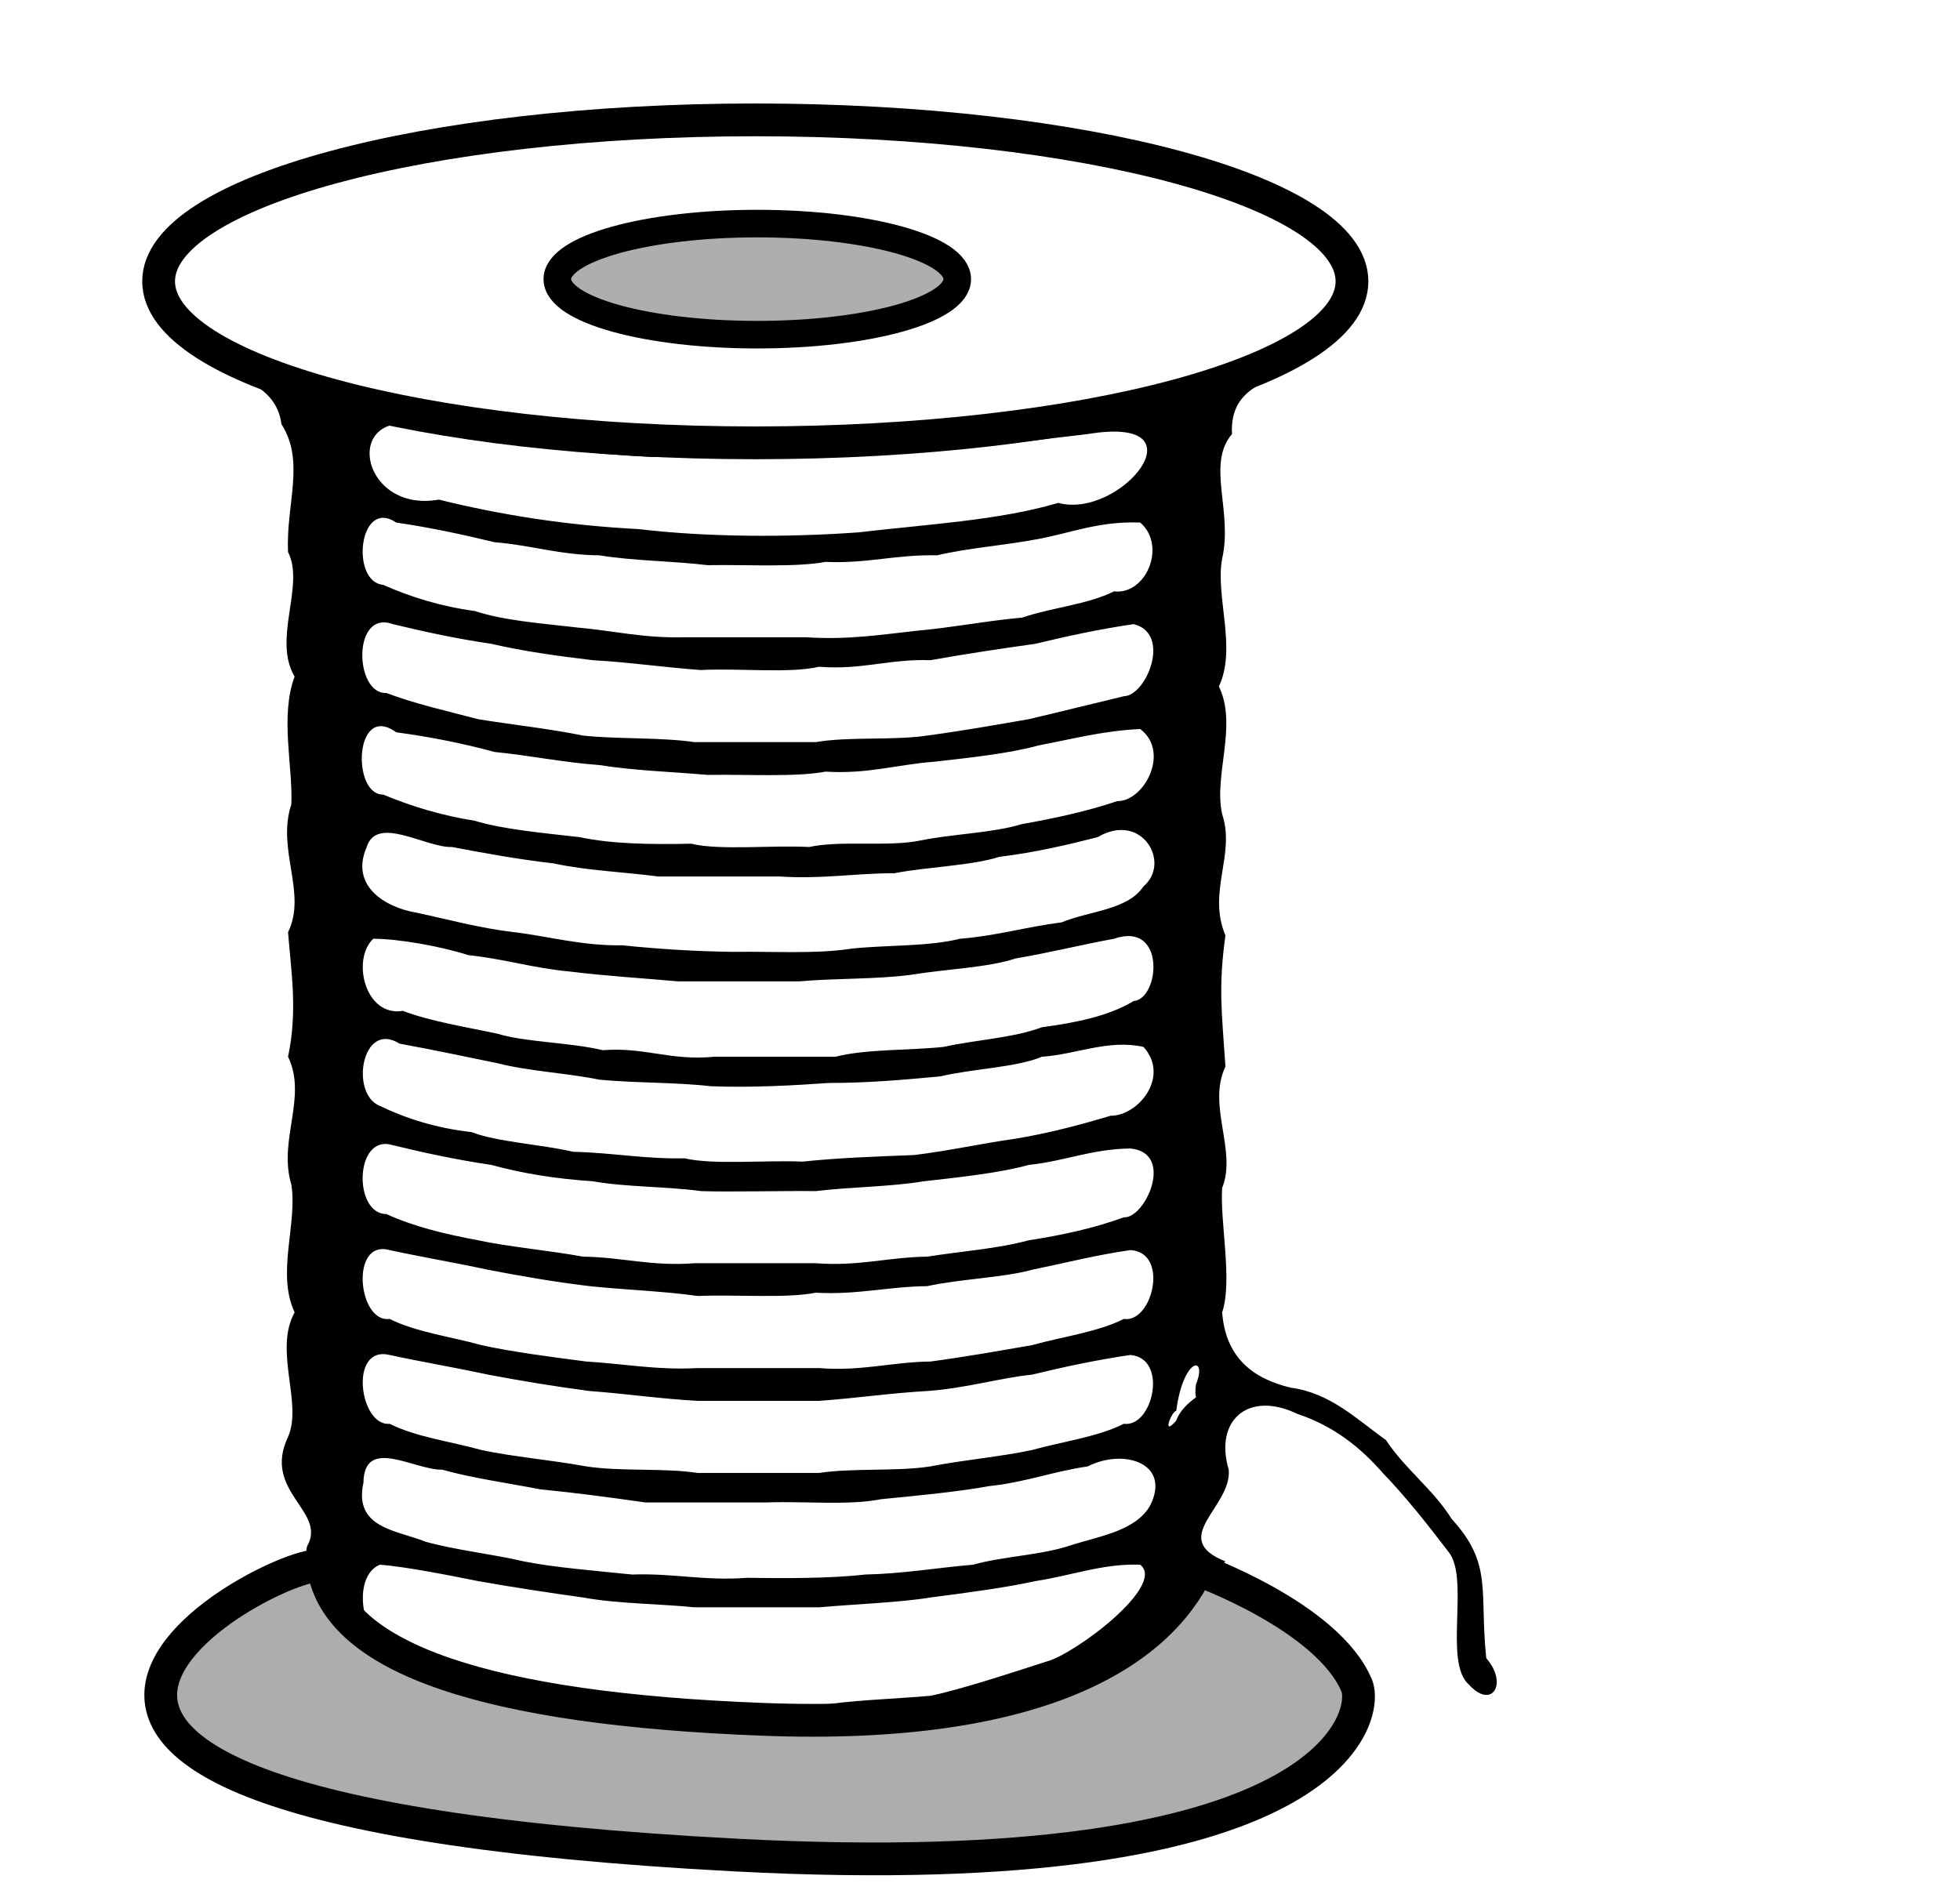 <?xml version='1.0' encoding='utf-8'?>
<!-- Generator: imaengine 6.0   -->
<svg xmlns:xlink="http://www.w3.org/1999/xlink" xmlns="http://www.w3.org/2000/svg" viewBox="0,0,598,580" style="enable-background:new 0 0 598 580;" version="1.1">
<defs/>
<g id="layer0" visibility="hidden">
<path d="M150,564C165.998,564 182.002,564 198,564C213.998,564 230.002,564 246,564C256.604,558.605 277.766,563.764 288,558C304.601,559.034 315.572,552.878 329,552C341.331,548.333 354.276,545.275 364,539C374.85,534.282 387.275,529.581 392,520C402.14,512.843 398.659,491.35 390,486C383.256,477.177 370.302,473.004 362,467C347.293,464.871 333.031,458.807 351,450C360.595,439.211 337.42,419.309 363,427C374.668,431.33 382.323,439.679 390,448C397.901,455.666 404.089,466.605 412,473C417.405,483.594 426.502,490.5 435,498C441.353,507.215 453.93,511.764 463,517C473.529,522.469 492.847,519.154 508,520C519.557,515.989 532.786,512.092 543,508C552.167,501.169 563.757,496.756 572,489C589.505,484.647 572.335,458.289 560,473C551.51,480.508 540.932,485.934 530,491C519.013,495.581 505.105,498.799 492,500C482.851,499.921 465.92,496.356 457,491C447.25,485.182 439.06,476.246 432,469C426.121,458.881 417.574,451.424 411,442C403.573,433.86 395.735,424.571 388,418C379.596,410.405 366.11,407.889 354,404C340.466,394.572 356.109,379.707 352,371C340.366,358.902 359.021,346.941 351,336C341.738,323.689 360.69,313.153 351,301C344.44,290.414 361.726,277.497 348,268C352.361,254.874 356.836,243.553 348,233C356.205,220.244 352.881,210.825 348,197C360.241,187.009 347.272,174.443 349,163C362,152.402 341.742,140.414 351,129C350.269,112.27 366.566,112.565 376,106C386.165,100.167 393.504,91.502 398,80C398.835,63.598 387.045,58.261 381,50C372.002,42.999 358.347,40.651 349,34C336.879,30.553 321.858,28.448 311,25C296.905,23.097 282.255,21.744 269,19C251.327,21.105 239.43,15.876 225,16C209.002,16 192.998,16 177,16C162.533,17.101 149.063,20.757 133,19C119.674,21.672 105.659,23.661 91,25C79.073,28.641 64.719,31.413 53,34C43.781,40.779 29.387,42.389 21,50C12.469,56.175 4.418,67.497 4,78C6.187,91.812 14.459,99.542 25,105C31.857,113.711 53.623,109.071 50,127C63.753,136.393 43.177,144.629 52,161C61.956,167.755 40.879,183.709 53,196C57.467,199.771 40.952,222.534 55,230C46.635,237.506 49.15,260.941 55,265C42.775,272.259 55.059,295.715 53,299C41.524,311.755 59.911,327.25 53,334C40.334,348.066 64.554,359.499 50,367C45.733,387.559 62.779,390.163 50,402C51.479,421.215 57.733,423.06 50,440C50.69,453.653 68.841,464.079 47,466C34.067,469.065 24.318,475.319 16,483C6.945,487.594 1.352,505.24 8,516C14.893,525.106 22.244,533.758 34,538C45.486,542.081 55.693,549.001 69,550C81.281,553.718 94.236,556.765 109,558C118.585,563.982 141.674,558.02 150,564ZM238,545C220.278,546.609 199.948,545.617 181,546C161.689,545.98 149.034,539.297 128,541C110.644,539.025 94.171,536.16 78,533C63.74,528.312 46.618,525.104 37,517C15.271,513.178 27.903,489.121 43,489C45.637,486.902 51.967,486.197 53,484C70.021,477.471 66.305,497.624 75,502C88.126,508.206 101.627,514.041 118,517C134.408,519.541 148.476,525.802 168,524C181.403,529.929 205.072,525.597 223,527C238.559,523.228 258.862,524.193 274,520C288.961,515.63 306.263,513.594 318,506C333.34,505.578 332.126,475.43 349,486C361.287,489.365 383.604,496.523 376,511C365.044,518.992 350.943,525.22 338,530C321.804,533.135 305.585,536.254 289,539C275.813,544.761 250.024,539.301 238,545ZM205,505C185.832,503.898 157.372,507.285 140,502C122.553,496.116 99.853,495.478 88,484C83.743,485.518 82.802,469.975 89,473C100.474,478.858 116.719,479.949 131,483C149.981,487.35 175.092,485.577 196,488C215.804,487.535 239.131,485.788 260,484C281.62,484.718 301.222,474.663 316,476C312.994,496.325 286.84,493.509 270,500C251.102,504.433 229.556,506.225 205,505ZM247,466C225.878,467.542 202.32,466.656 180,467C156.281,468.055 138.594,463.07 118,461C115.823,457.778 108.369,457.549 104,458C89.667,462.632 73.766,433.053 95,444C112.723,448.941 134.541,449.795 152,455C175.272,454.386 197.357,455.938 218,455C243.382,457.717 259.575,451.239 279,448C284.242,447.842 292.917,448.835 294,446C295.376,443.297 305.151,446.702 305,444C319.866,432.633 319.359,460.69 304,455C287.861,461.525 266.486,462.821 247,466ZM241,435C219.537,436.531 194.463,435.663 173,436C153.679,432.656 131.001,432.663 114,427C110.84,424.761 100.484,427.434 100,424C78.436,426.481 82.036,396.875 99,414C118.314,417.35 138.639,419.697 158,423C180.994,423 205.2,423 227,423C250.475,423.811 267.7,418.364 289,417C289.841,412.441 299.454,414.372 303,414C325.556,399.455 314.637,429.177 300,426C280.803,429.467 262.723,434.059 241,435ZM235,403C214.077,403.991 187.58,404.546 168,403C147.193,400.813 124.771,399.029 107,395C105.423,390.578 96.287,393.712 94,390C91.627,388.294 82.929,390.622 85,386C81.295,366.688 98.642,384.217 107,382C122.192,389.472 146.847,387.489 165,392C187.994,392 212.2,392 234,392C251.942,386.948 279.346,390.146 293,382C300.71,383.71 302.682,379.681 308,379C313.177,381.093 314.462,372.186 316,378C320.627,395.293 301.312,388.647 295,395C276.427,399.091 255.607,400.943 235,403ZM229,372C208.839,372.229 179.614,375.512 164,370C140.726,370.281 121.075,365.726 104,361C95.41,363.591 95.544,357.456 90,357C84.437,358.484 84.506,352.045 85,349C90.661,340.392 100.89,354.839 113,351C128.271,358.393 155.117,354.218 171,361C192.735,359.742 220.367,363.167 238,359C259.318,357.324 280.204,354.004 299,351C300.011,346.011 309.82,349.82 312,346C326.552,358.505 297.037,361.623 289,364C271.454,369.118 248.775,369.11 229,372ZM208,341C188.706,340.362 165.009,338.117 144,338C125.758,333.578 105.212,331.452 88,326C78.672,301.057 117.355,327.312 130,323C149.607,326.058 170.416,327.92 192,329C217.776,331.782 235.416,325.216 258,326C276.31,321.646 297.878,320.542 314,314C318.078,334.949 283.519,328.067 270,335C253.837,341.502 227.687,338.022 208,341ZM205,308C189.312,303.756 156.273,310.853 142,304C120.636,302.7 102.992,297.673 86,292C87.44,270.515 118.762,295.989 133,292C149.593,298.072 177.695,292.641 195,298C215.083,295.089 239.89,295.691 259,293C281.1,292.436 296.583,285.248 316,282C315.011,304.005 283.184,296.384 269,304C251.349,309.014 225.917,306.253 205,308ZM247,275C225.878,276.542 202.32,275.656 180,276C156.6,277.08 137.872,272.25 119,270C112.476,271.124 112.891,263.027 106,266C99.52,268.401 100.146,261.405 96,263C79.227,266.642 83.842,241.156 97,254C115.098,258.223 137.002,259.875 155,263C178.806,260.014 199.481,267.968 219,263C242.883,264.562 263.028,261.15 280,257C285.027,256.627 294.641,258.559 294,254C298.079,254 304.449,254 307,254C321.696,242.82 317.006,269.892 304,265C285.793,269.113 267.111,273.989 247,275ZM241,244C219.537,245.531 194.463,244.663 173,245C153.592,241.743 132.899,239.765 114,236C110.84,233.161 100.484,237.516 100,232C76.589,236.253 84.591,202.879 98,223C117.875,225.79 137.171,229.165 157,232C179.994,232 204.2,232 226,232C249.693,233.028 266.376,227.04 288,226C290.769,222.77 296.33,222.33 303,223C324.54,207.438 315.63,239.17 300,235C280.765,238.429 260.498,240.834 241,244ZM235,212C213.537,213.531 188.463,212.663 167,213C147.579,209.428 125.149,207.651 107,204C105.423,199.578 96.287,202.712 94,199C91.627,197.294 82.929,199.622 85,195C81.924,175.059 97.568,194.291 107,191C123.484,197.18 145.89,197.445 165,201C187.994,201 212.2,201 234,201C253.355,197.362 277.125,196.926 293,191C300.71,192.71 302.682,188.681 308,188C313.177,190.093 314.462,181.186 316,187C320.627,204.293 301.312,197.647 295,204C275.969,207.633 255.643,209.978 235,212ZM229,181C209.001,181.067 179.405,184.721 164,179C140.003,180.333 123.841,173.824 105,170C99.975,169.026 94.148,168.851 91,166C84.962,167.959 84.399,162.153 85,159C88.346,148.626 101.637,163.054 112,160C128.187,166.477 152.831,164.505 171,169C193.365,168.371 219.283,170.083 239,168C260.181,166.517 279.068,162.732 299,160C300.368,155.369 309.436,158.435 312,155C326.997,167.951 296.408,169.994 288,172C272.58,179.245 248.684,178.019 229,181ZM213,149C190.09,152.33 172.776,145.2 149,147C131.179,142.501 107.963,142.159 94,135C67.946,117.057 113.587,134.701 126,132C142.31,138.01 170.766,133.111 189,136C208.719,140.646 228.399,131.878 252,135C272.388,133.068 293.598,130.72 312,128C314.547,118.163 318.971,133.78 314,133C303.065,138.73 287.238,139.573 275,144C255.255,146.575 232.894,147.772 213,149ZM254,115C237.351,116.624 216.649,115.608 200,116C182.403,115.599 163.358,116.64 147,115C129.817,114.185 116.098,109.901 98,110C85.326,104.675 69.552,102.446 57,97C44.574,91.153 25.899,90.142 25,74C31.092,62.094 47.276,60.275 58,53C74.005,51.006 86.513,45.511 103,44C117.319,40.321 135.695,40.694 151,38C170.428,39.156 188.14,37.181 204,36C218.488,39.51 238.448,37.554 256,38C271.191,40.807 288.168,41.834 304,44C317.234,48.764 334.391,49.611 346,56C359.051,61.222 375.757,64.203 379,78C370.502,87.5 359.434,94.436 344,97C331.133,102.131 317.091,106.093 303,110C286.619,111.617 270.489,113.491 254,115Z" fill="#030000"/>
<path d="M175,103C191.921,103 210.325,103 226,103C238.247,98.582 255.365,99.031 264,91C275.751,83.84 278.079,71.219 266,63C258.024,54.31 241.609,54.056 229,50C212.079,50 193.675,50 178,50C164.681,53.346 147.759,53.094 138,60C127.229,62.883 122.177,87.661 137,91C146.018,98.647 162.429,98.906 175,103ZM213,84C194.213,87.056 177.794,81.162 162,80C139.171,73.804 180.368,70.57 189,69C209.745,67.203 226.269,71.008 241,74C262.381,78.855 222.12,83.387 213,84Z" fill="#030000"/>
</g>
<g id="layer1" visibility="hidden">
<path d="M373.884,476.447C356.216,469.343 375.939,459.841 374.884,448.447C370.444,433.566 380.678,424.125 395.884,431.447C406.882,435.114 415.054,441.612 421.884,449.447C429.084,456.912 435.523,465.143 441.884,473.447C448.553,481.443 440.312,507.232 448.173,514.036C455.124,521.75 460.282,513.795 453.457,505.954C451.315,485.255 455.525,477.273 442.884,463.447C437.242,454.423 428.713,448.283 422.884,439.447C414.196,433.244 405.915,425.036 393.884,423.447C382.032,420.634 373.92,414.076 372.884,400.447C376.129,390.759 372.162,372.796 372.884,362.447C377.486,351.085 368.214,337.34 373.884,325.447C372.796,308.915 371.652,301.481 373.884,285.447C368.277,272.12 377.028,260.852 372.884,248.447C370.209,236.616 377.682,221.417 371.884,209.447C377.436,197.83 370.724,181.84 372.884,170.447C376.197,155.923 368.007,141.685 375.884,132.447C375.029,116.928 389.242,116.471 397.884,110.447C402.335,107.622 317.017,132.036 231.5,131.705C144.664,131.37 57.606,106.336 61.884,109.447C70.644,115.352 84.168,116.498 85.884,129.447C93.185,140.879 87.196,153.873 87.884,168.447C93.094,178.682 83.076,194.989 89.884,206.447C85.364,218.607 89.417,233.981 88.884,245.447C84.304,259.257 93.753,272.512 87.884,284.447C88.842,296.704 90.856,308.38 87.884,322.447C93.857,334.864 84.795,347.731 88.884,361.447C90.829,373.305 84.267,388.443 89.884,400.447C83.457,412.139 92.407,428.229 87.884,438.447C79.989,455.006 99.468,461.009 93.884,471.447C92.313,473.214 88.659,512.246 223.86,526.841C346.513,525.002 350.682,497.974 373.884,476.447ZM211.884,490.447C224.549,490.447 237.218,490.447 249.884,490.447C261.069,489.455 274.56,488.99 283.884,487.447C294.668,486.055 307,484.43 315.884,482.447C326.501,480.888 336.567,476.997 347.884,477.447C355.907,483.742 327.945,504.754 319.311,506.986C310.098,509.95 292.923,515.621 283.884,517.447C272.672,518.413 259.122,518.82 249.884,520.447C237.218,520.447 224.549,520.447 211.884,520.447C201.778,518.376 187.792,518.405 177.884,517.447C167.12,516.034 155.959,513.238 146.884,511.447C137.29,508.864 126.127,506.07 119.884,501.447C110.557,501.951 106.851,481.153 115.884,477.447C123.875,478.034 137.634,480.807 145.884,482.447C156.208,484.3 168.347,486.118 177.884,487.447C188.145,489.363 202.059,489.406 211.884,490.447ZM196.884,458.447C209.061,458.447 223.018,458.447 233.884,458.447C245.439,458.003 258.887,459.449 268.884,457.447C279.986,456.372 292.711,455.141 301.884,453.447C312.755,452.32 321.404,448.966 331.884,447.447C342.779,441.87 357.477,446.429 350.884,459.447C346.471,467.033 336.037,468.602 326.884,471.447C317.999,474.562 306.239,474.804 296.884,477.447C285.814,478.377 275.628,480.193 263.884,480.447C252.96,481.701 238.898,481.596 227.884,481.447C214.894,482.438 205.345,479.985 192.884,480.447C181.845,479.309 168.927,478.27 159.884,476.447C150.158,474.174 139.286,473.044 129.884,470.447C121.221,466.932 107.818,466.379 110.884,452.447C111.079,438.143 126.342,448.576 134.884,448.447C144.27,451.06 154.825,452.507 164.884,454.447C175.8,455.53 186.393,456.939 196.884,458.447ZM358.884,433.447C354.446,438.619 357.265,430.971 358.884,430.447C361.011,414.116 368.556,413.393 364.884,422.447C363.803,430.977 368.047,424.753 369.884,424.447C381.188,419.534 362.279,423.972 358.884,433.447ZM212.884,427.447C225.061,427.447 239.018,427.447 249.884,427.447C261.095,426.659 271.527,425.089 282.884,424.447C294.289,423.676 305.037,420.466 314.884,419.447C324.546,417.111 334.413,414.975 344.884,413.447C356.566,414.437 351.726,435.675 342.884,434.447C334.91,438.473 324.266,439.831 314.884,442.447C305.003,444.565 293.901,445.466 283.884,447.447C273.501,449.064 260.299,447.864 249.884,449.447C237.707,449.447 223.75,449.447 212.884,449.447C202.469,447.863 189.266,449.064 178.884,447.447C168.602,445.552 155.788,444.409 146.884,442.447C137.501,439.831 126.857,438.473 118.884,434.447C109.695,435.357 106.307,410.402 118.884,413.447C128.747,415.583 139.02,417.312 148.884,419.447C158.987,421.343 169.278,423.054 179.884,424.447C191.062,425.268 201.494,426.838 212.884,427.447ZM212.884,395.447C224.572,394.959 239.817,396.247 248.884,394.447C261.586,395.151 271.01,392.572 282.884,392.447C292.884,390.27 306.388,389.818 314.884,387.447C324.846,385.411 334.382,382.945 344.884,381.447C356.87,382.133 351.604,403.798 342.884,402.447C334.91,406.473 324.266,407.831 314.884,410.447C304.655,412.217 294.472,414.037 283.884,415.447C272.026,415.588 262.919,418.484 249.884,417.447C237.707,417.447 223.75,417.447 212.884,417.447C200.219,418.113 190.224,416.106 178.884,415.447C168.099,414.055 155.767,412.43 146.884,410.447C137.501,407.831 126.857,406.473 118.884,402.447C109.224,403.828 106.656,378.053 118.884,381.447C128.747,383.583 139.02,385.312 148.884,387.447C158.944,389.385 169.172,391.16 179.884,392.447C190.739,393.591 202.376,393.956 212.884,395.447ZM213.884,363.447C222.158,363.751 239.116,363.325 248.884,363.447C259.589,362.154 271.592,362.154 281.884,360.447C292.83,359.217 305.417,357.847 313.884,355.447C324.786,354.351 333.025,350.587 344.884,350.447C358.553,351.724 349.41,371.878 342.884,371.447C334.098,374.661 324.298,376.863 313.884,378.447C304.469,381.032 293.243,381.807 282.884,383.447C271.026,383.588 261.919,386.484 248.884,385.447C236.707,385.447 222.75,385.447 211.884,385.447C198.848,386.484 189.741,383.589 177.884,383.447C167.602,381.552 154.788,380.409 145.884,378.447C135.755,376.577 126.098,374.231 117.884,370.447C107.674,370.467 108.181,345.682 119.884,349.447C129.546,351.783 139.413,353.919 149.884,355.447C159.289,358.04 169.629,359.704 180.884,360.447C191.069,362.261 203.339,361.993 213.884,363.447ZM216.884,331.447C229.554,331.94 242.733,331.162 252.884,330.447C264.902,330.467 275.896,329.459 286.884,328.447C296.704,326.091 310.271,325.701 317.884,322.447C328.22,321.786 338.134,317.048 348.884,319.447C357.092,328.579 347.224,340.519 338.884,340.447C329.636,343.199 320.177,345.742 309.884,347.447C299.37,348.932 289.576,351.141 278.884,352.447C267.327,352.889 255.734,353.299 244.884,354.447C233.188,353.965 217.709,355.488 208.884,353.447C196.642,353.69 186.62,351.71 174.884,351.447C165.001,349.153 151.715,348.482 143.884,345.447C133.093,344.239 123.995,341.335 115.884,337.447C106.645,333.759 110.428,311.204 121.884,318.447C132.032,320.298 141.916,322.416 151.884,324.447C161.437,326.892 172.928,327.404 182.884,329.447C193.837,330.493 206.12,330.212 216.884,331.447ZM206.884,299.447C219.061,299.447 233.018,299.447 243.884,299.447C254.894,298.459 267.298,298.86 277.884,297.447C288.337,295.724 301.782,295.212 309.884,292.447C320.159,290.724 329.743,288.306 339.884,286.447C355.839,280.957 353.851,304.814 345.884,305.447C338.413,309.975 328.476,312.04 317.884,313.447C309.172,316.735 297.697,317.262 287.884,319.447C277.017,320.58 264.469,320.034 254.884,322.447C242.707,322.447 228.75,322.447 217.884,322.447C204.568,323.764 196.874,319.455 183.884,320.447C174.076,318.078 160.187,318.01 151.884,315.447C142.012,313.32 131.601,311.729 122.884,308.447C111.396,310.357 107.175,292.769 113.884,286.447C121.667,286.445 134.741,288.801 142.884,291.447C153.766,292.564 162.869,295.463 173.884,296.447C184.544,297.785 195.864,298.468 206.884,299.447ZM200.884,267.447C213.061,267.447 227.018,267.447 237.884,267.447C250.736,268.3 260.883,266.446 272.884,266.447C283.092,264.478 296.7,264.13 304.884,261.447C315.587,260.152 325.325,257.887 334.884,255.447C348.336,247.492 357.444,263.237 348.884,270.447C344.136,277.698 332.364,277.929 323.884,281.447C313.226,282.788 304.002,285.567 292.884,286.447C283.298,288.86 270.751,288.315 259.884,289.447C249.43,291.171 234.55,290.247 223.884,290.447C212.027,290.305 200.764,289.566 189.884,288.447C177.505,288.649 166.64,285.557 156.884,284.447C146.147,283.185 136.779,280.551 126.884,278.447C117.518,276.858 106.698,270.292 111.884,258.447C114.964,248.581 129.956,258.733 137.884,258.447C147.97,260.359 158.113,262.219 168.884,263.447C178.719,265.611 190.262,266.07 200.884,267.447ZM215.884,236.447C227.86,236.247 242.741,237.171 251.884,235.447C264.698,236.263 273.717,233.279 284.884,232.447C295.83,231.217 308.417,229.847 316.884,227.447C326.982,225.547 336.429,222.991 347.884,222.447C357.153,229.5 349.018,244.578 340.884,244.447C331.921,247.483 322.072,249.637 311.884,251.447C302.663,254.225 290.855,254.42 280.884,256.447C270.962,258.524 256.751,256.316 246.884,258.447C235.318,257.836 219.646,259.551 210.884,257.447C198.637,257.695 186.775,257.555 176.884,255.447C165.954,254.199 153.166,253.031 144.884,250.447C134.523,248.809 125.364,245.965 116.884,242.447C107.237,242.571 108.12,214.156 120.884,223.447C131.458,224.871 141.453,226.879 150.884,229.447C161.798,230.531 171.7,232.632 182.884,233.447C193.212,235.118 204.848,235.484 215.884,236.447ZM213.884,204.447C225.45,203.836 241.121,205.551 249.884,203.447C262.934,204.499 271.439,201.002 283.884,201.447C294.208,199.594 306.347,197.777 315.884,196.447C325.546,194.111 335.413,191.975 345.884,190.447C357.512,193.282 349.802,212.293 342.884,212.447C333.193,214.756 323.605,217.17 313.884,219.447C303.655,221.217 293.472,223.037 282.884,224.447C272.444,226.007 259.121,224.686 248.884,226.447C236.707,226.447 222.75,226.447 211.884,226.447C201.405,224.927 188.733,225.597 177.884,224.447C167.794,222.36 155.198,220.999 145.884,219.447C136.383,216.949 126.573,214.756 117.884,211.447C108.136,211.929 107.389,185.89 119.884,190.447C129.546,192.783 139.413,194.919 149.884,196.447C159.612,198.718 170.156,200.176 180.884,201.447C192.241,202.089 202.673,203.659 213.884,204.447ZM215.884,172.447C227.86,172.247 242.741,173.171 251.884,171.447C264.473,172.038 273.576,169.139 285.884,169.447C295.599,167.164 306.821,166.384 316.884,164.447C326.99,162.555 335.411,158.973 347.884,159.447C356.012,166.437 349.74,181.611 339.884,180.447C331.892,184.455 320.826,185.391 311.884,188.447C300.877,189.439 290.891,191.455 279.884,192.447C269.055,193.617 258.743,195.308 245.884,194.447C233.707,194.447 219.75,194.447 208.884,194.447C196.531,194.801 186.913,192.417 175.884,191.447C165.146,190.186 153.919,189.411 144.884,186.447C134.322,185.01 125.195,182.135 116.884,178.447C106.862,177.588 109.444,151.726 120.884,159.447C131.354,160.975 141.221,163.111 150.884,165.447C161.99,166.339 170.957,169.376 182.884,169.447C193.176,171.154 205.178,171.154 215.884,172.447ZM198.884,139.447C221.585,138.818 246.636,140.531 267.884,138.447C290.411,137.644 310.984,134.879 331.884,132.447C368.127,126.45 341.912,158.61 322.884,153.447C304.894,158.788 282.754,159.987 261.884,162.447C240.08,164.005 215.642,163.92 194.884,161.447C172.69,160.31 152.588,157.074 133.884,152.447C107.571,157.138 103.238,118.006 135.884,132.447C156.077,135.585 176.721,138.279 198.884,139.447Z" fill="#000000"/>
</g>
<g id="layer2">
<path d="M412.491,85.85C412.491,113.063 330.984,135.124 230.441,135.124C129.897,135.124 48.391,113.063 48.391,85.85C48.391,58.636 129.897,36.576 230.441,36.575C330.984,36.575 412.491,58.636 412.491,85.85Z" stroke="#000000" stroke-width="10" stroke-linecap="round" fill="none" stroke-linejoin="round"/>
<path stroke="#000000" stroke-width="8.411" d="M292.061,85.172C292.061,94.532 264.745,102.12 231.05,102.12C197.355,102.12 170.039,94.532 170.039,85.172C170.039,75.813 197.355,68.225 231.05,68.225C264.745,68.225 292.061,75.813 292.061,85.172Z" fill="#000000" stroke-linecap="round" fill-opacity="0.317" stroke-linejoin="round"/>
<path stroke="#000000" stroke-width="10" d="M224.613,566.046C407.73,575.628 417.718,523.272 413.906,514.254C404.991,493.17 365.327,478.947 365.327,478.947C353.191,504.334 317.012,527.828 232.859,524.631C148.705,521.435 103.209,506.12 98.675,478.558C97.091,468.93 -72.558,550.496 224.613,566.046Z" fill="#000000" stroke-linecap="round" fill-opacity="0.323" stroke-linejoin="round"/>
<path d="M373.884,476.447C356.216,469.343 375.939,459.841 374.884,448.447C370.444,433.566 380.678,424.125 395.884,431.447C406.882,435.114 415.054,441.612 421.884,449.447C429.084,456.912 435.523,465.143 441.884,473.447C448.553,481.443 440.312,507.232 448.173,514.036C455.124,521.75 460.282,513.795 453.457,505.954C451.315,485.255 455.525,477.273 442.884,463.447C437.242,454.423 428.713,448.283 422.884,439.447C414.196,433.244 405.915,425.036 393.884,423.447C382.032,420.634 373.92,414.076 372.884,400.447C376.129,390.759 372.162,372.796 372.884,362.447C377.486,351.085 368.214,337.34 373.884,325.447C372.796,308.915 371.652,301.481 373.884,285.447C368.277,272.12 377.028,260.852 372.884,248.447C370.209,236.616 377.682,221.417 371.884,209.447C377.436,197.83 370.724,181.84 372.884,170.447C376.197,155.923 368.007,141.685 375.884,132.447C375.029,116.928 389.242,116.471 397.884,110.447C402.335,107.622 317.017,132.036 231.5,131.705C144.664,131.37 57.606,106.336 61.884,109.447C70.644,115.352 84.168,116.498 85.884,129.447C93.185,140.879 87.196,153.873 87.884,168.447C93.094,178.682 83.076,194.989 89.884,206.447C85.364,218.607 89.417,233.981 88.884,245.447C84.304,259.257 93.753,272.512 87.884,284.447C88.842,296.704 90.856,308.38 87.884,322.447C93.857,334.864 84.795,347.731 88.884,361.447C90.829,373.305 84.267,388.443 89.884,400.447C83.457,412.139 92.407,428.229 87.884,438.447C79.989,455.006 99.468,461.009 93.884,471.447C92.313,473.214 88.659,512.246 223.86,526.841C346.513,525.002 350.682,497.974 373.884,476.447ZM211.884,490.447C224.549,490.447 237.218,490.447 249.884,490.447C261.069,489.455 274.56,488.99 283.884,487.447C294.668,486.055 307,484.43 315.884,482.447C326.501,480.888 336.567,476.997 347.884,477.447C355.907,483.742 327.945,504.754 319.311,506.986C310.098,509.95 292.923,515.621 283.884,517.447C272.672,518.413 259.122,518.82 249.884,520.447C237.218,520.447 224.549,520.447 211.884,520.447C201.778,518.376 187.792,518.405 177.884,517.447C167.12,516.034 155.959,513.238 146.884,511.447C137.29,508.864 126.127,506.07 119.884,501.447C110.557,501.951 106.851,481.153 115.884,477.447C123.875,478.034 137.634,480.807 145.884,482.447C156.208,484.3 168.347,486.118 177.884,487.447C188.145,489.363 202.059,489.406 211.884,490.447ZM196.884,458.447C209.061,458.447 223.018,458.447 233.884,458.447C245.439,458.003 258.887,459.449 268.884,457.447C279.986,456.372 292.711,455.141 301.884,453.447C312.755,452.32 321.404,448.966 331.884,447.447C342.779,441.87 357.477,446.429 350.884,459.447C346.471,467.033 336.037,468.602 326.884,471.447C317.999,474.562 306.239,474.804 296.884,477.447C285.814,478.377 275.628,480.193 263.884,480.447C252.96,481.701 238.898,481.596 227.884,481.447C214.894,482.438 205.345,479.985 192.884,480.447C181.845,479.309 168.927,478.27 159.884,476.447C150.158,474.174 139.286,473.044 129.884,470.447C121.221,466.932 107.818,466.379 110.884,452.447C111.079,438.143 126.342,448.576 134.884,448.447C144.27,451.06 154.825,452.507 164.884,454.447C175.8,455.53 186.393,456.939 196.884,458.447ZM358.884,433.447C354.446,438.619 357.265,430.971 358.884,430.447C361.011,414.116 368.556,413.393 364.884,422.447C363.803,430.977 368.047,424.753 369.884,424.447C381.188,419.534 362.279,423.972 358.884,433.447ZM212.884,427.447C225.061,427.447 239.018,427.447 249.884,427.447C261.095,426.659 271.527,425.089 282.884,424.447C294.289,423.676 305.037,420.466 314.884,419.447C324.546,417.111 334.413,414.975 344.884,413.447C356.566,414.437 351.726,435.675 342.884,434.447C334.91,438.473 324.266,439.831 314.884,442.447C305.003,444.565 293.901,445.466 283.884,447.447C273.501,449.064 260.299,447.864 249.884,449.447C237.707,449.447 223.75,449.447 212.884,449.447C202.469,447.863 189.266,449.064 178.884,447.447C168.602,445.552 155.788,444.409 146.884,442.447C137.501,439.831 126.857,438.473 118.884,434.447C109.695,435.357 106.307,410.402 118.884,413.447C128.747,415.583 139.02,417.312 148.884,419.447C158.987,421.343 169.278,423.054 179.884,424.447C191.062,425.268 201.494,426.838 212.884,427.447ZM212.884,395.447C224.572,394.959 239.817,396.247 248.884,394.447C261.586,395.151 271.01,392.572 282.884,392.447C292.884,390.27 306.388,389.818 314.884,387.447C324.846,385.411 334.382,382.945 344.884,381.447C356.87,382.133 351.604,403.798 342.884,402.447C334.91,406.473 324.266,407.831 314.884,410.447C304.655,412.217 294.472,414.037 283.884,415.447C272.026,415.588 262.919,418.484 249.884,417.447C237.707,417.447 223.75,417.447 212.884,417.447C200.219,418.113 190.224,416.106 178.884,415.447C168.099,414.055 155.767,412.43 146.884,410.447C137.501,407.831 126.857,406.473 118.884,402.447C109.224,403.828 106.656,378.053 118.884,381.447C128.747,383.583 139.02,385.312 148.884,387.447C158.944,389.385 169.172,391.16 179.884,392.447C190.739,393.591 202.376,393.956 212.884,395.447ZM213.884,363.447C222.158,363.751 239.116,363.325 248.884,363.447C259.589,362.154 271.592,362.154 281.884,360.447C292.83,359.217 305.417,357.847 313.884,355.447C324.786,354.351 333.025,350.587 344.884,350.447C358.553,351.724 349.41,371.878 342.884,371.447C334.098,374.661 324.298,376.863 313.884,378.447C304.469,381.032 293.243,381.807 282.884,383.447C271.026,383.588 261.919,386.484 248.884,385.447C236.707,385.447 222.75,385.447 211.884,385.447C198.848,386.484 189.741,383.589 177.884,383.447C167.602,381.552 154.788,380.409 145.884,378.447C135.755,376.577 126.098,374.231 117.884,370.447C107.674,370.467 108.181,345.682 119.884,349.447C129.546,351.783 139.413,353.919 149.884,355.447C159.289,358.04 169.629,359.704 180.884,360.447C191.069,362.261 203.339,361.993 213.884,363.447ZM216.884,331.447C229.554,331.94 242.733,331.162 252.884,330.447C264.902,330.467 275.896,329.459 286.884,328.447C296.704,326.091 310.271,325.701 317.884,322.447C328.22,321.786 338.134,317.048 348.884,319.447C357.092,328.579 347.224,340.519 338.884,340.447C329.636,343.199 320.177,345.742 309.884,347.447C299.37,348.932 289.576,351.141 278.884,352.447C267.327,352.889 255.734,353.299 244.884,354.447C233.188,353.965 217.709,355.488 208.884,353.447C196.642,353.69 186.62,351.71 174.884,351.447C165.001,349.153 151.715,348.482 143.884,345.447C133.093,344.239 123.995,341.335 115.884,337.447C106.645,333.759 110.428,311.204 121.884,318.447C132.032,320.298 141.916,322.416 151.884,324.447C161.437,326.892 172.928,327.404 182.884,329.447C193.837,330.493 206.12,330.212 216.884,331.447ZM206.884,299.447C219.061,299.447 233.018,299.447 243.884,299.447C254.894,298.459 267.298,298.86 277.884,297.447C288.337,295.724 301.782,295.212 309.884,292.447C320.159,290.724 329.743,288.306 339.884,286.447C355.839,280.957 353.851,304.814 345.884,305.447C338.413,309.975 328.476,312.04 317.884,313.447C309.172,316.735 297.697,317.262 287.884,319.447C277.017,320.58 264.469,320.034 254.884,322.447C242.707,322.447 228.75,322.447 217.884,322.447C204.568,323.764 196.874,319.455 183.884,320.447C174.076,318.078 160.187,318.01 151.884,315.447C142.012,313.32 131.601,311.729 122.884,308.447C111.396,310.357 107.175,292.769 113.884,286.447C121.667,286.445 134.741,288.801 142.884,291.447C153.766,292.564 162.869,295.463 173.884,296.447C184.544,297.785 195.864,298.468 206.884,299.447ZM200.884,267.447C213.061,267.447 227.018,267.447 237.884,267.447C250.736,268.3 260.883,266.446 272.884,266.447C283.092,264.478 296.7,264.13 304.884,261.447C315.587,260.152 325.325,257.887 334.884,255.447C348.336,247.492 357.444,263.237 348.884,270.447C344.136,277.698 332.364,277.929 323.884,281.447C313.226,282.788 304.002,285.567 292.884,286.447C283.298,288.86 270.751,288.315 259.884,289.447C249.43,291.171 234.55,290.247 223.884,290.447C212.027,290.305 200.764,289.566 189.884,288.447C177.505,288.649 166.64,285.557 156.884,284.447C146.147,283.185 136.779,280.551 126.884,278.447C117.518,276.858 106.698,270.292 111.884,258.447C114.964,248.581 129.956,258.733 137.884,258.447C147.97,260.359 158.113,262.219 168.884,263.447C178.719,265.611 190.262,266.07 200.884,267.447ZM215.884,236.447C227.86,236.247 242.741,237.171 251.884,235.447C264.698,236.263 273.717,233.279 284.884,232.447C295.83,231.217 308.417,229.847 316.884,227.447C326.982,225.547 336.429,222.991 347.884,222.447C357.153,229.5 349.018,244.578 340.884,244.447C331.921,247.483 322.072,249.637 311.884,251.447C302.663,254.225 290.855,254.42 280.884,256.447C270.962,258.524 256.751,256.316 246.884,258.447C235.318,257.836 219.646,259.551 210.884,257.447C198.637,257.695 186.775,257.555 176.884,255.447C165.954,254.199 153.166,253.031 144.884,250.447C134.523,248.809 125.364,245.965 116.884,242.447C107.237,242.571 108.12,214.156 120.884,223.447C131.458,224.871 141.453,226.879 150.884,229.447C161.798,230.531 171.7,232.632 182.884,233.447C193.212,235.118 204.848,235.484 215.884,236.447ZM213.884,204.447C225.45,203.836 241.121,205.551 249.884,203.447C262.934,204.499 271.439,201.002 283.884,201.447C294.208,199.594 306.347,197.777 315.884,196.447C325.546,194.111 335.413,191.975 345.884,190.447C357.512,193.282 349.802,212.293 342.884,212.447C333.193,214.756 323.605,217.17 313.884,219.447C303.655,221.217 293.472,223.037 282.884,224.447C272.444,226.007 259.121,224.686 248.884,226.447C236.707,226.447 222.75,226.447 211.884,226.447C201.405,224.927 188.733,225.597 177.884,224.447C167.794,222.36 155.198,220.999 145.884,219.447C136.383,216.949 126.573,214.756 117.884,211.447C108.136,211.929 107.389,185.89 119.884,190.447C129.546,192.783 139.413,194.919 149.884,196.447C159.612,198.718 170.156,200.176 180.884,201.447C192.241,202.089 202.673,203.659 213.884,204.447ZM215.884,172.447C227.86,172.247 242.741,173.171 251.884,171.447C264.473,172.038 273.576,169.139 285.884,169.447C295.599,167.164 306.821,166.384 316.884,164.447C326.99,162.555 335.411,158.973 347.884,159.447C356.012,166.437 349.74,181.611 339.884,180.447C331.892,184.455 320.826,185.391 311.884,188.447C300.877,189.439 290.891,191.455 279.884,192.447C269.055,193.617 258.743,195.308 245.884,194.447C233.707,194.447 219.75,194.447 208.884,194.447C196.531,194.801 186.913,192.417 175.884,191.447C165.146,190.186 153.919,189.411 144.884,186.447C134.322,185.01 125.195,182.135 116.884,178.447C106.862,177.588 109.444,151.726 120.884,159.447C131.354,160.975 141.221,163.111 150.884,165.447C161.99,166.339 170.957,169.376 182.884,169.447C193.176,171.154 205.178,171.154 215.884,172.447ZM198.884,139.447C221.585,138.818 246.636,140.531 267.884,138.447C290.411,137.644 310.984,134.879 331.884,132.447C368.127,126.45 341.912,158.61 322.884,153.447C304.894,158.788 282.754,159.987 261.884,162.447C240.08,164.005 215.642,163.92 194.884,161.447C172.69,160.31 152.588,157.074 133.884,152.447C107.571,157.138 103.238,118.006 135.884,132.447C156.077,135.585 176.721,138.279 198.884,139.447Z" fill="#000000"/>
</g>
</svg>
